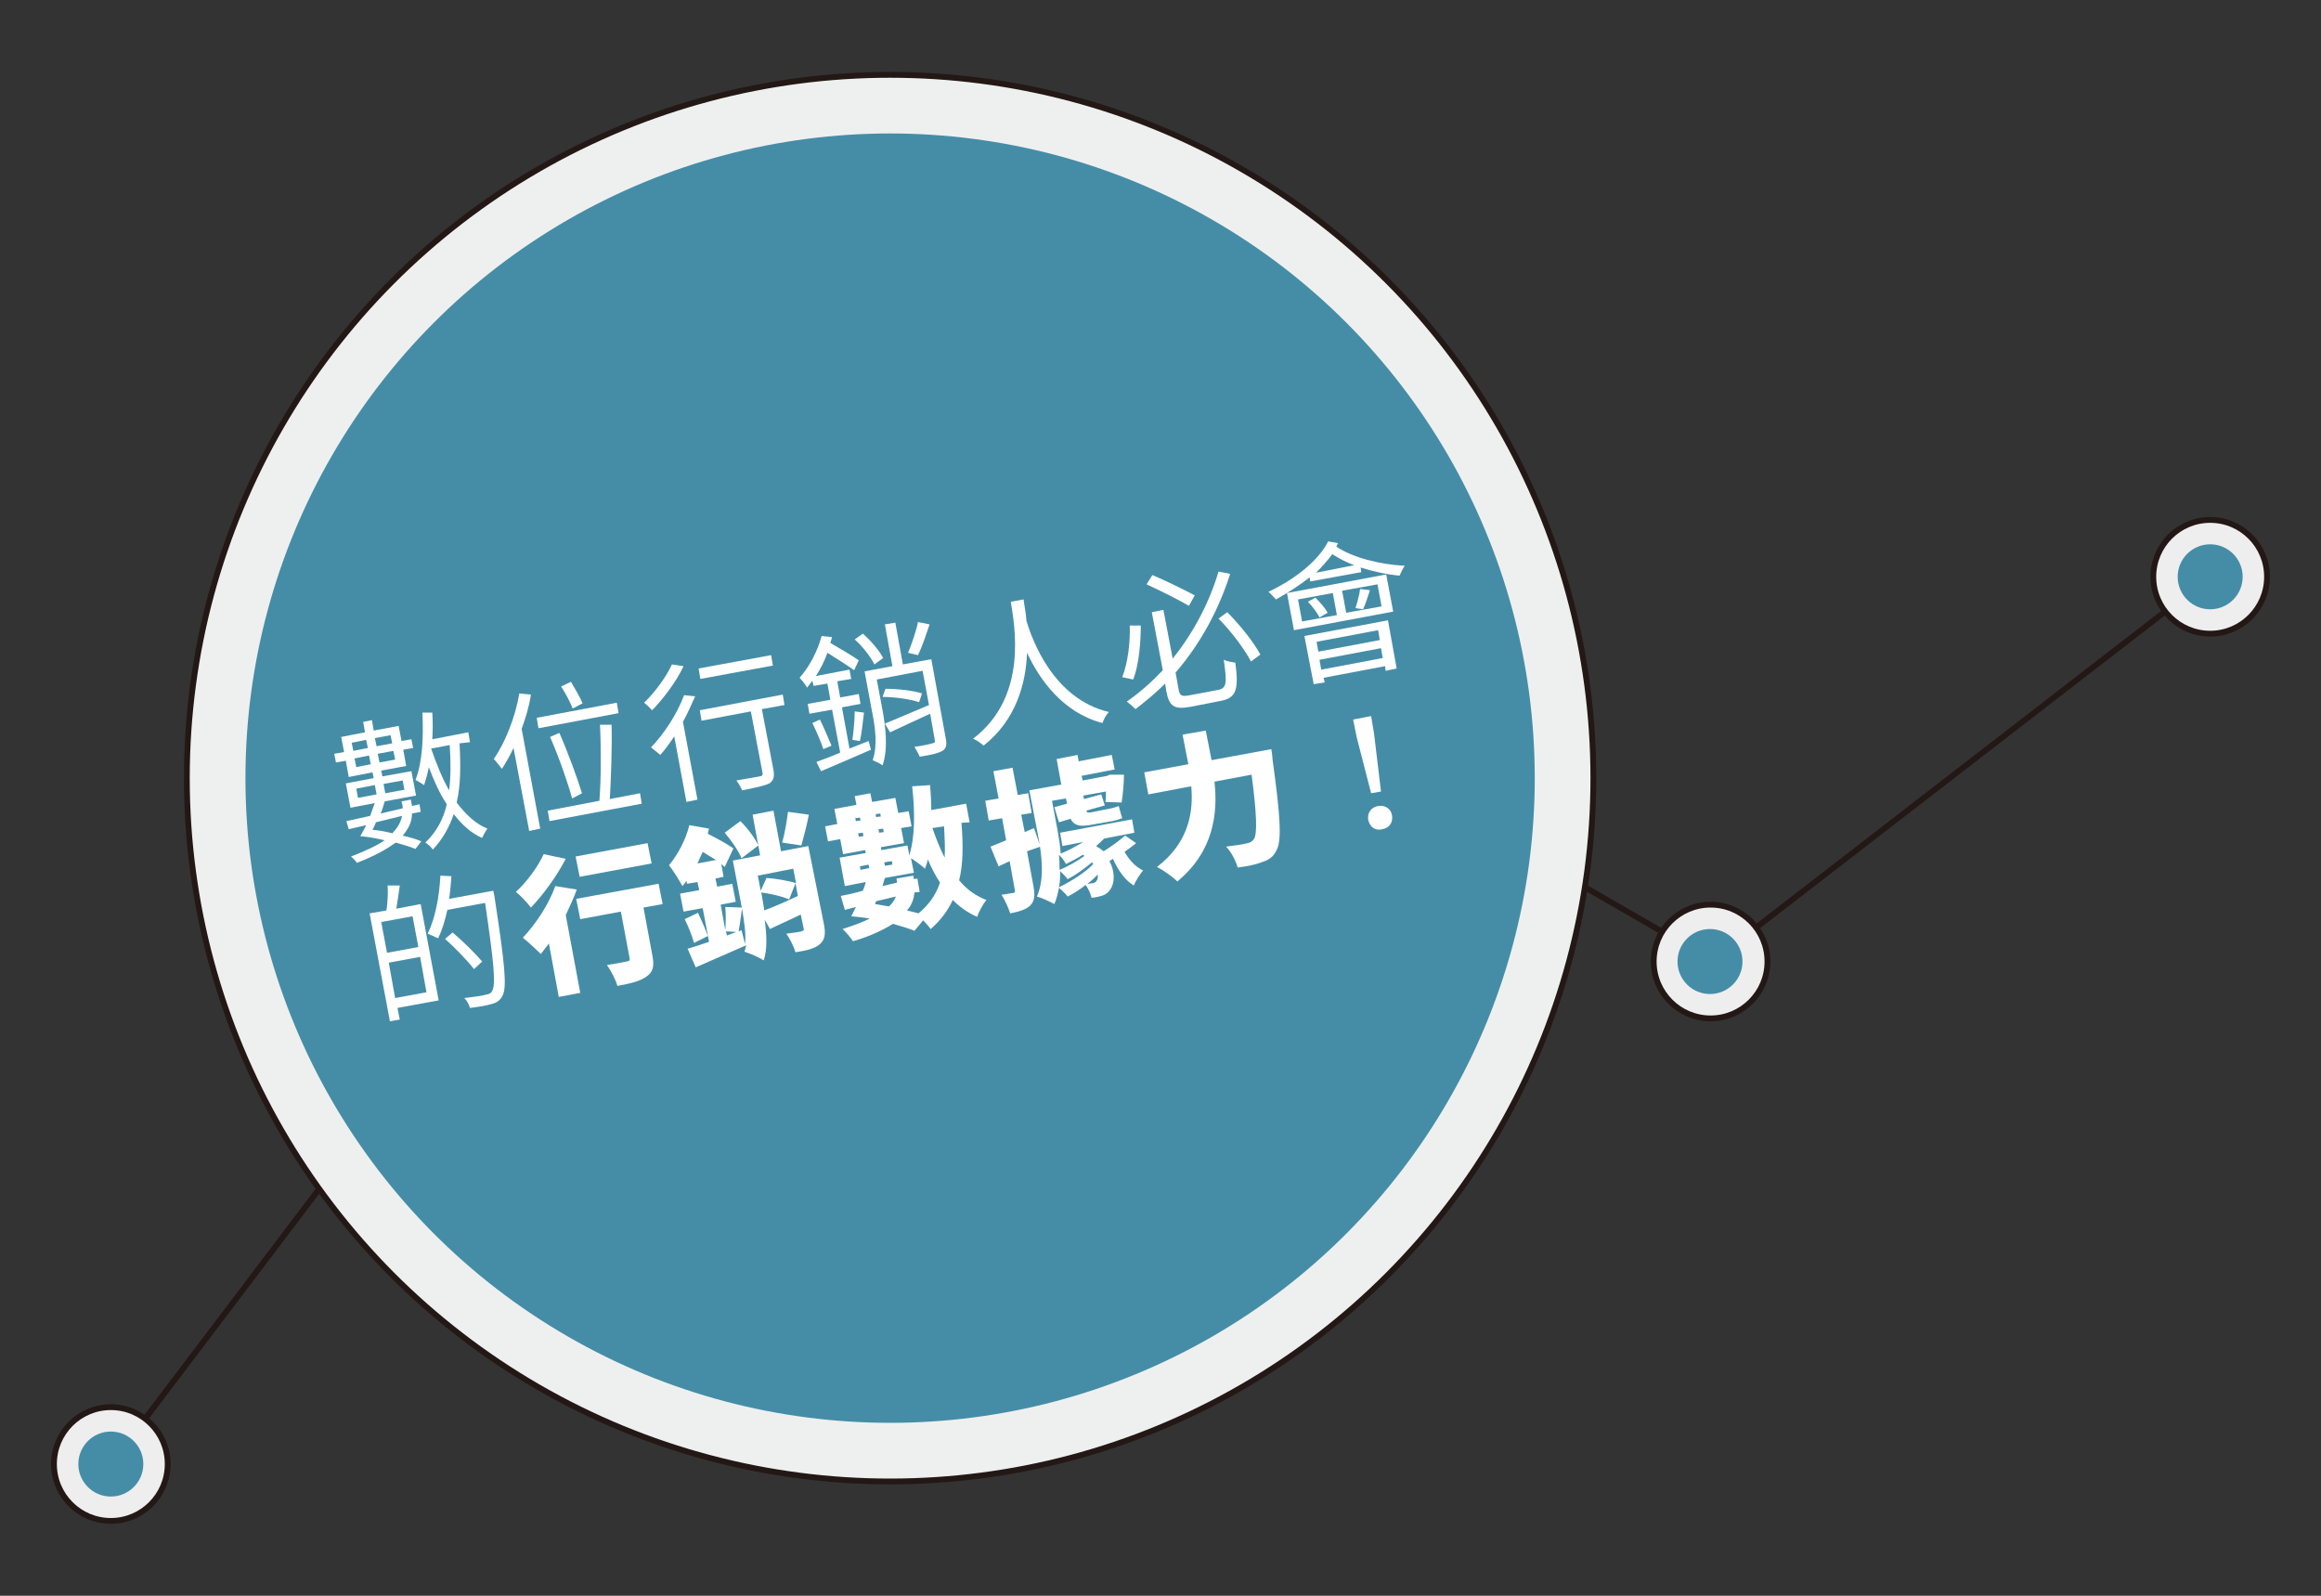 <?xml version="1.0" encoding="utf-8"?>
<!-- Generator: Adobe Illustrator 25.2.3, SVG Export Plug-In . SVG Version: 6.00 Build 0)  -->
<svg version="1.1" id="圖層_1" xmlns="http://www.w3.org/2000/svg" xmlns:xlink="http://www.w3.org/1999/xlink" x="0px" y="0px"
	 viewBox="0 0 400 275" style="enable-background:new 0 0 400 275;" xml:space="preserve">
<rect x="0" y="0" width="400" height="275" fill="#333333" stroke="none"/>
<style type="text/css">
	.st0{fill:#FFFFFF;}
	.st1{fill:none;stroke:#231815;stroke-miterlimit:10;}
	.st2{fill:#EEEEEF;stroke:#231815;stroke-width:1;stroke-miterlimit:10;}
	.st3{fill:#458DA7;}
	.st4{fill:#EEEEEF;stroke:#231815;stroke-miterlimit:10;}
	.st5{fill:#EEF0EF;stroke:#231815;stroke-miterlimit:10;}
</style>
<g>
	<path class="st0" d="M600.6-45h-6.1v3.9c0,0.9-0.2,1.4-1,1.6c-0.8,0.3-2,0.3-4.1,0.3c-0.1-0.4-0.3-1-0.5-1.5c1.6,0.1,3,0.1,3.4,0.1
		s0.5-0.1,0.5-0.4v-4h-15.2v-1.4h15.2v-1.7c-5.3,0.2-10.4,0.3-14.1,0.3l-0.1-1.4c2.6,0,5.9,0,9.6-0.1v-1.5h-7.9v-6.9h7.9v-1.5h-9.9
		v-1.4h9.9v-2h1.6v2h9.7v1.4h-9.7v1.5h8.1v6.9h-3.3c1.8,0.7,3.8,1.7,4.9,2.5l-1,1c-0.4-0.3-0.9-0.7-1.5-1l-4.2,0.1h1.5v1.7h6.1
		L600.6-45L600.6-45z M582.8-44.9c1.5,0.9,3.4,2.2,4.3,3.2l-1.2,1.1c-0.9-1-2.7-2.4-4.3-3.3L582.8-44.9z M581.9-54.8h6.3v-1.7h-6.3
		V-54.8z M588.2-52v-1.7h-6.3v1.7H588.2z M589.9-56.4v1.7h6.5v-1.7H589.9z M596.4-53.6h-6.5v1.7h6.5V-53.6z M589.9-49.3
		c1.7,0,3.4-0.1,5.1-0.1c-0.7-0.3-1.4-0.6-2.1-0.8l0.6-0.6h-3.6V-49.3z"/>
	<path class="st0" d="M625.5-48.9c0,0,0,0.5-0.1,0.7c-0.5,5.3-0.9,7.4-1.7,8.2c-0.4,0.5-0.9,0.6-1.6,0.6c-0.6,0.1-1.9,0.1-3.1-0.1
		c0-0.4-0.2-1.1-0.5-1.5c1.3,0.1,2.5,0.1,3,0.1c0.4,0,0.7,0,0.9-0.2c0.5-0.6,1-2.2,1.4-6.4h-15.4c-1.4,1.2-2.9,2.3-4.6,3.2
		c-0.2-0.4-0.6-1.1-0.9-1.4c4.8-2.5,8.4-6.5,10.9-10.9h-9.2v-1.5h5.2c-0.4-1-1.2-2.6-2.1-3.8l1.5-0.6c0.9,1.1,1.8,2.7,2.1,3.8
		l-1.4,0.6h4.6c0.7-1.5,1.3-3,1.8-4.5l1.6,0.5c-0.5,1.4-1,2.7-1.6,4h5.3c-0.2,1.5-0.5,3.3-0.8,4.6h2.9c-0.2,1.5-0.5,3.3-0.8,4.6
		C622.9-48.9,625.5-48.9,625.5-48.9z M604.2-40.5c1.6-1.2,2.5-3.3,3-5.3l1.5,0.5c-0.5,2.1-1.4,4.4-3.1,5.7L604.2-40.5z M621.5-48.9
		c0.2-0.9,0.4-2,0.5-3.1h-9.2c-0.8,1.1-1.7,2.1-2.7,3.1H621.5z M611.8-45.3c0.5,1.5,0.8,3.4,0.7,4.6l-1.5,0.2
		c0.1-1.2-0.2-3.2-0.6-4.7L611.8-45.3z M615.7-56.6c-0.6,1-1.2,2.1-1.8,3.1h5.5c0.2-0.9,0.4-2,0.6-3.1H615.7z M615.6-45.7
		c0.7,1.3,1.2,3,1.4,4.1l-1.4,0.4c-0.2-1.1-0.7-2.8-1.4-4.1L615.6-45.7z M620-42.4c-0.3-0.9-1.1-2.4-1.9-3.5l1.2-0.5
		c0.8,1,1.7,2.4,2,3.4L620-42.4z"/>
	<path class="st0" d="M529.5-24.7c-0.4,3.7-1.1,6.7-2.3,9.3c1.1,1.8,2.4,3.3,4.2,4.3c-0.7,0.6-1.8,1.9-2.3,2.9
		c-1.6-1-2.8-2.4-3.8-4.1c-1.4,1.7-3.1,3.1-5.3,4.2c-0.2-0.4-0.5-1-0.9-1.6L518.3-9c-0.8-0.5-1.8-0.9-3-1.4
		c-1.7,0.9-4.1,1.6-7.4,2.1c-0.2-0.7-0.9-1.8-1.4-2.3c2.2-0.3,3.9-0.7,5.2-1.1c-0.7-0.2-1.4-0.4-2.1-0.6l-1.3-0.3
		c0.4-0.5,0.9-1.1,1.4-1.8h-2.4v-2.4h4c0.2-0.3,0.3-0.6,0.5-0.8h-3.4v-4.8h4.4V-23h-4.1v-2.8h-1.8v-2.6h1.8V-31h4.1v-1.5h2.7v1.5
		h4.3v2.7h1.3v2.6h-1.3v2.8h-4.3v0.5h4.6v0.8c1.3-2.9,2.2-6.9,2.8-10.8l3,0.6c-0.2,1.3-0.5,2.7-0.8,4h6v3.2L529.5-24.7L529.5-24.7z
		 M511.3-19.7h1.4v-0.8h-1.4L511.3-19.7L511.3-19.7z M511.4-28.7v0.6h1.4v-0.6H511.4z M512.7-25.3V-26h-1.4v0.7H512.7z M512.7-14
		c0.7,0.2,1.5,0.4,2.2,0.7c0.4-0.4,0.7-0.8,0.9-1.1H513L512.7-14z M518.9-14.4c-0.2,0.7-0.5,1.5-1.1,2.2c0.7,0.3,1.3,0.5,1.9,0.8
		c1.8-1,3.2-2.4,4.2-4c-0.5-1.4-0.9-2.8-1.3-4.4c-0.3,0.6-0.5,1.2-0.8,1.8c-0.4-0.5-1.1-1.2-1.7-1.8v2.2H515
		c-0.1,0.3-0.3,0.6-0.4,0.8h1.8v-0.6h2.9v0.6h1.9v2.4H518.9L518.9-14.4z M515.4-28.7v0.6h1.5v-0.6H515.4z M516.9-25.3V-26h-1.5v0.7
		H516.9z M515.4-20.5v0.8h1.4v-0.8H515.4z M524.4-24.7c0.3,1.8,0.6,3.6,1.1,5.2c0.4-1.6,0.7-3.3,0.9-5.2H524.4z"/>
	<path class="st0" d="M541.4-31.2c-0.6,1.7-1.4,3.3-2.2,5v18h-3.8v-12.2c-0.4,0.5-0.7,0.9-1.1,1.3c-0.3-0.9-1.3-3-1.9-3.9
		c2.2-2.2,4.3-5.7,5.5-9.3L541.4-31.2z M556.1-12.8v3.6H540v-3.6h8.9c0.8-3.3,1.6-8,1.9-11.6l3.9,0.6c-0.6,3.8-1.5,8-2.4,11
		C552.3-12.8,556.1-12.8,556.1-12.8z M546.7-28.3c-0.2-1.1-0.7-2.6-1.1-3.7l3.5-0.9c0.5,1.2,1,2.8,1.3,3.9l-2.6,0.7h7.5v3.6h-14.5
		v-3.6C540.8-28.3,546.7-28.3,546.7-28.3z M543.7-13.2c-0.2-2.7-0.8-7-1.4-10.4l3.3-0.8c0.7,3.3,1.4,7.5,1.7,10.1L543.7-13.2z"/>
	<path class="st0" d="M568-25.5c-0.7,1.3-1.7,2.6-2.7,3.9v13.4h-3.7v-9.2c-0.6,0.5-1.1,1-1.6,1.5c-0.5-0.8-1.8-2.5-2.5-3.2
		c2.6-1.8,5.4-4.7,7-7.6L568-25.5z M567.1-31c-1.9,2.5-4.8,5.3-7.3,7c-0.5-0.8-1.4-2.3-2-3.1c2.1-1.3,4.6-3.6,5.8-5.4L567.1-31z
		 M581.8-20.4h-3.3v8.1c0,1.9-0.3,2.9-1.6,3.5c-1.2,0.6-2.9,0.6-5.1,0.6c-0.1-1.1-0.6-2.7-1.1-3.8c1.2,0.1,2.9,0.1,3.4,0.1
		s0.6-0.1,0.6-0.5v-8h-7v-3.5h14.1L581.8-20.4L581.8-20.4z M581.2-27.5h-12.4V-31h12.4V-27.5z"/>
	<path class="st0" d="M606.8-12c0,1.6-0.3,2.6-1.3,3.1c-1,0.6-2.4,0.6-4.3,0.6c-0.1-1-0.6-2.5-1-3.4c1,0.1,2.2,0.1,2.6,0.1
		c0.4,0,0.5-0.1,0.5-0.4v-2.4c-1.9,0.5-3.9,1-5.5,1.4l-0.6-1.7c-0.1,2.4-0.5,5.1-1.5,6.8c-0.6-0.6-2.1-1.6-2.9-2
		c0.2-0.3,0.3-0.6,0.4-1c-3.2,0.7-6.5,1.5-9.1,2.1l-0.7-3.3c1-0.1,2.3-0.3,3.8-0.5v-5.8h-3.3v-3.1h3.3V-23h-1.8v-0.5
		c-0.3,0.3-0.5,0.5-0.8,0.7c-0.2-0.8-1-2.9-1.5-3.9c1.8-1.5,3.6-3.7,4.6-6.1l3.2,1.1c-0.1,0.3-0.3,0.5-0.4,0.8
		c1.4,1.1,3,2.4,3.8,3.2l-2.1,2.9c-0.2-0.2-0.3-0.4-0.5-0.6v2.2h-1.4v1.4h2.6v3.1h-2.6v4.4c0.3-1.1,0.6-2.8,0.7-3.9l2.7,0.6
		c-0.5,1.4-0.9,2.9-1.3,3.9l0.5-0.1l0.2,2.5c0.6-1.8,0.6-4,0.6-5.9v-8.4h4.7v-7h3.5v7h4.7L606.8-12L606.8-12z M586.2-17.9
		c0.4,1.3,0.8,3.1,0.9,4.2l-2.5,0.7c-0.1-1.2-0.5-2.9-0.8-4.3L586.2-17.9z M590.8-26.1c-0.6-0.6-1.3-1.2-1.9-1.8
		c-0.4,0.6-0.8,1.2-1.2,1.8H590.8z M590.3-13.2l1.7-0.3l-1.7-0.5V-13.2z M595.1-25.6c-0.3-1.3-1.1-3.2-2-4.7l3-1.4
		c0.9,1.4,1.9,3.3,2.2,4.6L595.1-25.6z M597.2-22.2v2.6l1.3-1.9c1.6,0.4,3.6,1.1,4.7,1.8v-2.4h-6V-22.2z M597.2-16.2
		c1.7-0.3,3.9-0.8,6.1-1.3v-2.2l-1.6,2.4c-0.9-0.7-2.9-1.5-4.5-2v2.3V-16.2z M607.7-30.8c-0.7,1.8-1.6,3.6-2.2,4.8l-3.1-1.1
		c0.6-1.3,1.5-3.3,1.9-4.9L607.7-30.8z"/>
	<path class="st0" d="M622.8-32.4c0,1.2-0.1,2.6-0.2,4.3c0.4,3.6,2,12.6,10.8,16.6c-1.1,0.9-2.2,2.2-2.7,3.2
		c-5.4-2.6-8.2-7.1-9.8-11.2c-1.5,4.2-4.1,8.4-9,11.4c-0.7-1-1.9-2.2-3.1-3c10.3-5.7,9.6-16.6,9.7-21.2L622.8-32.4L622.8-32.4z"/>
	<path class="st0" d="M644.6-26.2H635v-1.4h9.6V-26.2z M637.6-10.3V-9h-1.5v-8.5h7.5v7.3L637.6-10.3L637.6-10.3z M643.6-24.3v1.4
		h-7.4v-1.4H643.6z M636.1-21h7.5v1.4h-7.5V-21z M637.6-16.2v4.5h4.5v-4.5H637.6z M639.8-28c-0.4-0.9-1.2-2.3-1.9-3.4l1.3-0.7
		c0.8,1,1.6,2.3,2,3.3L639.8-28z M656.7-20.3c-1,3.1-2.6,5.5-4.6,7.3c1.8,1.2,3.9,2.2,6.2,2.7c-0.4,0.4-0.8,1-1.1,1.5
		c-2.4-0.7-4.6-1.7-6.4-3.1c-1.9,1.5-4.1,2.5-6.4,3.2c-0.2-0.5-0.6-1.1-0.9-1.5c2.1-0.6,4.2-1.5,6-2.8c-1.7-1.6-3-3.5-3.9-5.8
		l0.9-0.3h-2.1v-1.6h10.9l0.3-0.1L656.7-20.3z M648.5-28.2c0,2.2-0.7,5-3.7,6.8c-0.2-0.4-0.8-1-1.1-1.2c2.7-1.6,3.2-3.8,3.2-5.6V-31
		h7.6v6c0,0.7,0.1,0.9,0.4,0.9h1.6c0.3,0,0.8-0.1,1.1-0.1c0,0.4,0.1,1.1,0.1,1.5c-0.3,0.1-0.8,0.1-1.2,0.1h-1.7
		c-1.6,0-1.9-0.7-1.9-2.4v-4.3h-4.5L648.5-28.2L648.5-28.2z M647.1-19.1c0.9,2,2.1,3.7,3.7,5.1c1.6-1.4,2.9-3.1,3.8-5.1H647.1z"/>
	<path class="st0" d="M671.4-26.2H661v-1.4h10.5L671.4-26.2L671.4-26.2z M662.1-24.3h8.2v1.4h-8.2V-24.3z M670.3-19.6h-8.2V-21h8.2
		V-19.6z M670.3-10.3h-6.5V-9h-1.5v-8.5h8V-10.3z M663.8-16.2v4.5h5v-4.5H663.8z M665.9-28c-0.4-0.9-1.2-2.3-1.9-3.4l1.3-0.7
		c0.7,1,1.6,2.3,2,3.2L665.9-28z M683.5-21.4h-5.3v12.7h-1.7v-12.7h-5.1v-1.7h5.1v-8.4h1.7v8.4h5.3V-21.4z"/>
	<path class="st0" d="M688.5-16.8c2-0.8,3.1-2.1,3.2-3.9c-0.2,0.1-0.3,0.1-0.5,0.1c-1,0-1.8-0.6-1.8-1.7s0.9-1.7,1.8-1.7
		c1.4,0,2.1,1.1,2.1,2.8c0,2.7-1.7,4.8-4.3,5.7L688.5-16.8z"/>
	<path class="st0" d="M512.1,15c1-0.4,2-0.8,3.1-1.2l0.3,1.6c-2.7,1.1-5.5,2.2-7.7,3.1l-0.5-1.7c0.9-0.3,2-0.7,3.3-1.2V6.5h-3.1V4.9
		h3.1V-1h1.5v5.9h3v1.6h-3L512.1,15L512.1,15z M530.6,8.7v1.5h-15.7V8.7h9.5c0.7-1.5,1.5-3.8,1.9-5.4l1.6,0.4
		c-0.6,1.6-1.3,3.5-1.9,4.9L530.6,8.7L530.6,8.7z M529.8,3.1h-13.9V1.6h6.3c-0.2-0.8-0.4-1.9-0.7-2.8l1.5-0.2c0.4,1,0.7,2.2,0.9,3h6
		L529.8,3.1L529.8,3.1z M517.2,12.6h11.4v9.2H527v-1.1h-8.1v1.1h-1.6L517.2,12.6L517.2,12.6z M519.1,8.3c-0.2-1.2-0.8-3.1-1.4-4.5
		l1.4-0.4c0.7,1.4,1.3,3.2,1.5,4.4L519.1,8.3z M518.7,14.1v5.1h8.1v-5.1C526.9,14.1,518.7,14.1,518.7,14.1z"/>
	<path class="st0" d="M549.5,7.8c1.7,1.9,4.2,3.5,6.8,4.3c-0.4,0.3-0.9,0.9-1.1,1.3c-2.9-1-5.8-3.1-7.5-5.6h-6.3
		c-0.9,1.3-2.1,2.4-3.4,3.4h13V17h-11.5v2.6l4.4-1c0,0.4,0.1,1,0.1,1.3c-5.3,1.4-6,1.6-6.5,2c-0.1-0.4-0.4-1.1-0.7-1.5
		c0.4-0.2,0.9-0.6,0.9-1.6v-7.4c-1.2,0.9-2.6,1.7-3.9,2.3c-0.3-0.3-0.8-0.9-1.2-1.2c2.6-1.1,5.1-2.7,6.8-4.7h-6.1V6.6h10.3V5.1h-7.4
		V4h7.4V2.6h-8.8V1.4h4.9c-0.4-0.7-1-1.5-1.4-2.1l1.5-0.5c0.7,0.8,1.5,2,1.9,2.7h6c0.5-0.8,1.2-1.9,1.6-2.7l1.8,0.5
		c-0.5,0.8-1,1.6-1.6,2.2h4.9v1.2h-8.9V4h7.5v1.2h-7.5v1.4h10.4v1.3C555.7,7.8,549.5,7.8,549.5,7.8z M539.5,12.4v1.3h9.8v-1.3H539.5
		z M549.2,16v-1.4h-9.8V16H549.2z M540.8,10.1V9h7.3v1h-7.3V10.1z M554.5,17.1c-1.2,0.7-2.8,1.5-4.3,2c1.6,0.6,3.1,1.1,4.2,1.6
		l-0.7,1.2c-2.3-1-6.7-2.6-10-3.7l0.7-1.1c1.3,0.4,2.8,0.9,4.3,1.4c1.6-0.7,3.5-1.7,4.7-2.4L554.5,17.1z"/>
	<path class="st0" d="M566.8,4.7C566,6,565,7.3,563.9,8.5V22h-1.7V10.4c-1,1-2,2-3,2.8c-0.3-0.3-0.9-1.1-1.2-1.4
		c2.6-1.9,5.4-4.8,7.2-7.7L566.8,4.7z M565.7-0.7c-1.7,2.2-4.2,4.6-6.5,6.3c-0.2-0.4-0.7-1-1-1.4c2.1-1.4,4.6-3.7,5.9-5.5L565.7-0.7
		z M581.5,8.8h-3.9v10.8c0,1.1-0.3,1.6-1.1,1.9s-2.2,0.3-4.8,0.3c-0.1-0.5-0.3-1.1-0.6-1.6c1.9,0.1,3.6,0.1,4.1,0
		c0.5,0,0.6-0.1,0.6-0.6V8.8h-8.7V7.2h14.3L581.5,8.8L581.5,8.8z M580.7,1.8h-12.5V0.2h12.5V1.8z"/>
	<path class="st0" d="M593.2,19c-3.2,0.7-6.5,1.5-8.9,2l-0.4-1.5c1.1-0.2,2.6-0.5,4.3-0.8V11h-4V9.5h4V6.6h-2.4v-1
		c-0.4,0.4-0.7,0.7-1.1,1c-0.1-0.4-0.6-1.2-0.9-1.6c1.9-1.5,3.8-3.9,4.9-6.3l1.5,0.5c-0.2,0.3-0.3,0.6-0.5,0.9
		c1.5,1.2,3.3,2.8,4.2,3.8l-1,1.3c-0.9-1-2.5-2.5-4-3.8C588,2.8,587.1,4,586,5.1h6v1.5h-2.5v2.9h3.3V11h-3.3v7.3l3.5-0.7L593.2,19z
		 M585.6,12.4c0.4,1.5,0.9,3.5,1.1,4.7l-1.3,0.3c-0.2-1.3-0.6-3.3-1-4.8L585.6,12.4z M590.4,16.9c0.5-1.3,1-3.4,1.3-4.7l1.4,0.4
		c-0.5,1.6-1.1,3.5-1.6,4.7L590.4,16.9z M605.9,19.7c0,1-0.2,1.5-0.9,1.8s-2,0.3-3.9,0.3c-0.1-0.5-0.3-1.1-0.5-1.6
		c1.5,0.1,2.8,0.1,3.2,0c0.4,0,0.5-0.1,0.5-0.5V15c-2.7,0.7-5.4,1.4-7.5,1.9l-0.6-1.5c2.1-0.4,5.1-1.1,8.1-1.8V7.4h-8.2v5.4
		c0,2.8-0.2,6.6-1.8,9.2c-0.3-0.3-0.9-0.8-1.3-1c1.4-2.4,1.5-5.6,1.5-8.2V5.9h4.8v-7.2h1.6v7.2h4.9L605.9,19.7L605.9,19.7z
		 M596.5,4.9c-0.4-1.3-1.5-3.3-2.6-4.8l1.4-0.6c1.1,1.4,2.2,3.4,2.6,4.7L596.5,4.9z M597.4,9.3c2.1,0.4,4.7,1.2,6.1,1.9l-0.7,1.3
		c-1.4-0.7-4-1.6-6.1-2.1L597.4,9.3z M606.7,0c-0.9,1.7-2,3.5-2.9,4.8l-1.4-0.6c0.9-1.3,2.1-3.3,2.7-4.8L606.7,0z"/>
	<path class="st0" d="M620.6,15.3c-0.2,1.1-0.8,2.3-2.2,3.4c1.1,0.5,2.2,1,3,1.5l-1.2,1c-0.8-0.5-1.9-1.1-3.1-1.7
		c-1.6,0.9-3.9,1.7-7.1,2.3c-0.2-0.4-0.5-0.8-0.7-1.1c2.8-0.5,4.8-1.1,6.3-1.8c-1.4-0.6-2.8-1.1-4.1-1.5c0.4-0.5,0.9-1.1,1.3-1.7
		l-3.1,0.2l-0.2-1.3c1.2-0.1,2.6-0.1,4.2-0.2c0.4-0.7,0.8-1.4,1.2-2.1h-4.2v-4h4.8V7.2h-4.1V4.4h-1.7V3.1h1.7V0.5h4.1v-1.8h1.4v1.8
		h4.4v2.6h1.7v1.3h-1.7v2.8h-4.4v1.1h5v4.1h-5.4c-0.3,0.7-0.7,1.3-1.1,2l4-0.2c0-0.1,0-0.3,0-0.4v-0.9h1.4v0.9v0.3l1.4-0.1v1.2
		L620.6,15.3z M612,11.2h3.4V9.5H612V11.2z M612.8,1.7v1.5h2.7V1.7H612.8z M615.4,6V4.3h-2.7V6H615.4z M614.4,15.7
		c-0.3,0.4-0.6,0.8-0.9,1.2c1.1,0.4,2.2,0.8,3.3,1.2c1.3-0.9,1.9-1.8,2.2-2.7L614.4,15.7z M616.8,1.7v1.5h2.9V1.7H616.8z M619.7,6
		V4.3h-2.9V6H619.7z M616.8,9.5v1.7h3.5V9.5H616.8z M630.7,5.1c-0.5,3.8-1.1,7.1-2.3,9.8c1.1,2.4,2.5,4.3,4.3,5.5
		c-0.4,0.3-0.8,0.8-1,1.2c-1.7-1.2-3-2.9-4.1-5c-1.1,2.2-2.6,4-4.6,5.4c-0.1-0.3-0.6-1-0.9-1.3c2.2-1.5,3.7-3.5,4.8-5.9
		c-0.8-2.1-1.5-4.5-1.9-7.1c-0.4,1.1-0.9,2.2-1.4,3.1c-0.3-0.3-0.8-0.8-1.2-1C624,7.1,625,3,625.6-1.1l1.5,0.2
		c-0.2,1.5-0.5,3-0.9,4.5h6.3v1.5H630.7L630.7,5.1z M625.8,5.1c0.4,2.8,1,5.5,1.8,7.8c0.8-2.3,1.2-4.9,1.6-7.8
		C629.2,5.1,625.8,5.1,625.8,5.1z"/>
	<path class="st0" d="M639.7,12v7.9c0,1-0.2,1.4-0.8,1.7c-0.6,0.3-1.5,0.3-3.1,0.3c-0.1-0.4-0.3-1.1-0.5-1.6c1.1,0,2.1,0,2.4,0
		c0.3,0,0.5-0.1,0.5-0.5v-7.4l-3.1,1l-0.4-1.7c1-0.3,2.2-0.7,3.5-1.1V5.4H635V3.9h3.2v-5.2h1.6v5.2h2.4v1.6h-2.4v4.8
		c0.8-0.3,1.7-0.5,2.6-0.8l0.2,1.6L639.7,12z M644.6,10.2c0,3.5-0.4,8.4-2.8,11.7c-0.3-0.3-0.9-0.7-1.2-0.9
		c2.3-3.1,2.6-7.5,2.6-10.8V3.1h5.8v-4.4h1.6v1.6h6v1.3h-6v1.5h6.1L657,3l1,0.3c-0.4,1.2-0.8,2.6-1.2,3.4l-1.3-0.3
		c0.2-0.5,0.5-1.3,0.7-2h-5.9v1.5l4.3-0.4l0.1,1.1L650.1,7v0.4c0,0.6,0.1,0.8,0.7,0.8h3.6c0.5,0,1.4,0,1.7-0.1
		c0,0.4,0.1,0.8,0.1,1.1c-0.4,0.1-1.1,0.1-1.8,0.1h-4c-1.6,0-1.9-0.6-1.9-2l0,0l-3.3,0.3L645,6.3l3.4-0.3V4.4h-4.1v5.8H644.6z
		 M657.7,13.3c-0.9,0.5-1.9,1.1-3,1.6c0.6,2.2,1.9,4.3,3.7,5.2c-0.3,0.3-0.8,0.8-1,1.1c-1.8-1.1-3.1-3.4-3.8-5.9
		c-0.4,0.2-0.8,0.4-1.2,0.5c0.8,2.2,0.5,4.6-0.4,5.4c-0.5,0.5-1,0.6-1.8,0.7c-0.4,0-0.8,0-1.4-0.1c0-0.4-0.1-0.9-0.4-1.3
		c0.6,0.1,1.1,0.1,1.5,0.1s0.7,0,1-0.4c0.4-0.4,0.7-1.6,0.4-3c-1.7,1.5-4.2,3-6.3,3.9c-0.2-0.3-0.5-0.8-0.8-1c2.3-0.7,5.3-2.4,6.8-4
		c-0.1-0.3-0.3-0.7-0.4-1c-1.4,1-3.6,2.2-5.4,2.8c-0.1-0.3-0.4-0.7-0.7-1c1.9-0.5,4.2-1.6,5.5-2.6c-0.2-0.3-0.5-0.6-0.7-0.8
		c-1.2,0.6-2.6,1.2-3.8,1.5c-0.2-0.2-0.4-0.7-0.6-0.9c1.9-0.5,4.1-1.5,5.5-2.5h-5.3v-1.2h12.5v1.2H652c-0.5,0.5-1.1,0.9-1.8,1.3
		c0.6,0.6,1.1,1.2,1.5,1.9c1.6-0.7,3.5-1.7,4.7-2.4L657.7,13.3z"/>
	<path class="st0" d="M682.3,4.3c0,0,0,0.7-0.1,0.9c-0.6,10.6-1.1,14.3-2.3,15.6c-0.6,0.7-1.1,0.9-2.1,1c-0.8,0.1-2.4,0-4-0.1
		c-0.1-0.5-0.3-1.2-0.6-1.7c1.8,0.2,3.4,0.2,4,0.2c0.5,0,0.9-0.1,1.2-0.4c0.9-0.9,1.5-4.5,2-13.8h-8.9c-0.4,5.3-2.1,11.5-9.5,16
		c-0.3-0.4-0.9-1.1-1.3-1.3c7-4.2,8.7-9.9,9-14.7h-8.3V4.3h8.4c0-0.5,0-0.9,0-1.3v-4.3h1.8V3c0,0.4,0,0.8,0,1.3H682.3z"/>
	<path class="st0" d="M689.2,18.2c0-1.1,0.9-1.9,1.9-1.9s1.9,0.7,1.9,1.9c0,1.2-0.9,1.9-1.9,1.9C690.1,20.1,689.2,19.4,689.2,18.2z
		 M689.8,3.8l-0.1-2.9h2.8l-0.1,2.9l-0.6,10.1h-1.5L689.8,3.8z"/>
</g>
<g>
	<polyline class="st1" points="19.1,252.3 148.7,81.2 295.2,165.6 380.9,99.4 	"/>
	<ellipse class="st2" cx="19.1" cy="252.3" rx="9.8" ry="9.8"/>
	<circle class="st3" cx="19.1" cy="252.3" r="5.6"/>
	<g>
		<circle class="st4" cx="294.8" cy="165.7" r="9.8"/>
		<circle class="st3" cx="294.7" cy="165.7" r="5.6"/>
	</g>
	<circle class="st4" cx="380.9" cy="99.4" r="9.8"/>
	<circle class="st3" cx="380.9" cy="99.4" r="5.6"/>
	<circle class="st5" cx="153.4" cy="134.1" r="121.2"/>
	<circle class="st3" cx="153.4" cy="134.1" r="111.1"/>
	<g>
		<path class="st0" d="M71,140.2c0,1.2-0.4,2.4-1.6,3.8c1.2,0.3,2.4,0.6,3.2,1l-1,1.3c-0.9-0.4-2.1-0.7-3.4-1.1
			c-1.5,1.1-3.6,2.3-6.7,3.5c-0.2-0.4-0.7-0.8-1-1.1c2.6-1,4.5-1.9,5.8-2.8c-1.4-0.3-2.8-0.6-4.2-0.7c0.3-0.6,0.7-1.2,1-1.9l-3,0.7
			l-0.4-1.4c1.1-0.2,2.6-0.6,4.1-0.9c0.3-0.8,0.5-1.5,0.8-2.2l-4.2,0.8l-0.8-4.2l4.8-0.9l-0.2-1l-4.1,0.8l-0.5-2.8l-1.7,0.3
			l-0.3-1.5l1.7-0.3l-0.5-2.6l4.1-0.8l-0.3-1.8l1.5-0.3l0.3,1.8l4.3-0.8l0.5,2.6l1.7-0.3l0.3,1.5l-1.7,0.3L70,132l-4.3,0.8l0.2,1
			l5-0.9l0.8,4.2l-5.4,1c-0.2,0.7-0.4,1.4-0.7,2.1c1.2-0.3,2.5-0.6,3.8-0.9V139l-0.2-0.9l1.6-0.3l0.2,1v0.1l1.3-0.3l0.2,1.3
			L71,140.2z M61.7,137.5l3.2-0.6l-0.3-1.6l-3.2,0.6L61.7,137.5z M60.6,128l0.3,1.4l2.5-0.5l-0.3-1.4L60.6,128z M63.9,131.7
			l-0.3-1.5l-2.5,0.5l0.3,1.5L63.9,131.7z M64.8,141.7c-0.2,0.5-0.4,0.9-0.6,1.3c1.1,0.1,2.3,0.3,3.4,0.6c1.1-1.1,1.5-2.1,1.7-3
			L64.8,141.7z M64.6,127.2l0.3,1.4l2.7-0.5l-0.3-1.4L64.6,127.2z M68.1,130.9l-0.3-1.5l-2.7,0.5l0.3,1.5L68.1,130.9z M66.1,135.1
			l0.3,1.6l3.3-0.6l-0.3-1.6L66.1,135.1z M79.2,128.1c0.2,3.9,0.2,7.3-0.5,10.2c1.6,2.1,3.3,3.7,5.3,4.5c-0.3,0.4-0.7,1.1-0.9,1.6
			c-1.9-0.8-3.5-2.3-4.9-4.1c-0.8,2.3-1.9,4.3-3.6,6.1c-0.2-0.3-0.9-1-1.3-1.2c1.9-1.8,3.1-4,3.7-6.6c-1.2-1.8-2.2-4-3.1-6.4
			c-0.2,1.1-0.5,2.1-0.8,3.1c-0.3-0.2-1.1-0.7-1.5-0.9c1.2-3,1.4-7.3,1.2-11.6h1.7c0.1,1.5,0.1,3.1,0,4.6l6.2-1.2l0.3,1.7
			L79.2,128.1z M74.3,129c0.9,2.6,1.9,5.1,3.1,7.2c0.3-2.3,0.3-4.9,0.1-7.8L74.3,129z"/>
		<path class="st0" d="M91.5,119.7c-0.3,2-0.9,4-1.6,5.9l3.2,17.2l-1.9,0.4l-2.7-14.3c-0.6,1.3-1.3,2.5-2,3.6
			c-0.3-0.4-1-1.3-1.4-1.7c2-2.9,3.7-7.2,4.4-11.3L91.5,119.7z M110.3,136.7l0.3,1.8l-15.9,3l-0.3-1.8l8.9-1.7
			c0.3-3.6,0.3-9.2,0.1-13.1h2c0.1,4-0.1,9.2-0.3,12.8L110.3,136.7z M106.6,122.9l-13.8,2.6l-0.3-1.8l13.8-2.6L106.6,122.9z
			 M98.6,137.6c-0.7-2.6-2.3-7.2-3.8-10.6l1.6-0.7c1.5,3.4,3.1,7.8,3.9,10.4L98.6,137.6z M98.7,122.1c-0.4-1-1.2-2.6-2-3.8l1.7-0.8
			c0.7,1.2,1.6,2.7,2,3.7L98.7,122.1z"/>
		<path class="st0" d="M119.8,120c-0.6,1.4-1.3,2.9-2.1,4.4l2.5,13.4l-1.9,0.4l-2.1-11.3c-0.8,1.2-1.6,2.3-2.4,3.2
			c-0.4-0.3-1.2-1-1.6-1.3c2.3-2.4,4.5-5.8,5.7-9L119.8,120z M117.8,114.8c-1.2,2.6-3.4,5.5-5.4,7.6c-0.4-0.4-1-1-1.4-1.3
			c1.9-1.8,3.9-4.6,4.8-6.6L117.8,114.8z M135.2,121.5l-3.9,0.7l2,10.5c0.2,1.2,0,1.8-0.7,2.3c-0.8,0.4-2.2,0.7-4.7,1.2
			c-0.2-0.5-0.6-1.2-1-1.7c1.8-0.3,3.5-0.6,4-0.7c0.5-0.1,0.6-0.2,0.5-0.7l-2-10.5l-8.5,1.6l-0.3-1.8l14.3-2.7L135.2,121.5z
			 M133.2,114.7l-12.5,2.3l-0.3-1.8l12.5-2.3L133.2,114.7z"/>
		<path class="st0" d="M150.1,129.2c-3,1.3-6.2,2.7-8.6,3.7l-0.8-1.6c1.1-0.4,2.5-0.9,4.1-1.6l-1.4-7.4l-3.9,0.7l-0.3-1.7l3.9-0.7
			l-0.5-2.8l-2.4,0.4l-0.2-0.9c-0.3,0.4-0.6,0.8-0.9,1.2c-0.2-0.4-0.9-1.3-1.3-1.7c1.7-1.9,3.1-4.6,3.8-7.2l1.8,0.2
			c-0.1,0.3-0.2,0.7-0.3,1c1.7,1,3.8,2.2,4.9,3l-0.8,1.7c-1.1-0.8-3-2-4.6-3c-0.5,1.4-1.2,2.8-2,4l5.8-1.1l0.3,1.6l-2.4,0.4l0.5,2.8
			l3.2-0.6l0.3,1.7l-3.2,0.6l1.3,7.1l3.3-1.3L150.1,129.2z M141.3,124c0.7,1.4,1.5,3.3,2,4.5l-1.4,0.6c-0.4-1.2-1.2-3.1-1.9-4.5
			L141.3,124z M146.9,127.5c0.2-1.3,0.4-3.5,0.4-4.9l1.6,0.2c-0.2,1.6-0.4,3.6-0.7,4.9L146.9,127.5z M163,127.3
			c0.2,1,0.1,1.7-0.6,2.1c-0.7,0.4-1.9,0.7-3.9,1c-0.2-0.5-0.6-1.2-0.9-1.7c1.5-0.2,2.8-0.5,3.1-0.6c0.4-0.1,0.5-0.2,0.4-0.6
			l-0.8-4.5c-2.4,1.1-5,2.3-6.9,3.2l-0.9-1.5c1.9-0.8,4.8-2,7.6-3.2l-1.1-5.9l-7.9,1.5l1,5.3c0.5,2.8,1,6.6,0,9.5
			c-0.4-0.3-1.2-0.7-1.7-0.9c0.9-2.6,0.4-5.8-0.1-8.3l-1.3-7l4.8-0.9l-1.3-7.2l1.8-0.3l1.3,7.2l4.9-0.9L163,127.3z M150.7,114.5
			c-0.6-1.2-2-3.1-3.4-4.3l1.4-1c1.4,1.2,2.9,3,3.5,4.2L150.7,114.5z M152.6,118.7c2.1,0,4.8,0.3,6.3,0.8l-0.5,1.5
			c-1.5-0.5-4.2-0.9-6.3-0.9L152.6,118.7z M160.2,107.6c-0.6,1.8-1.3,3.9-2,5.3l-1.7-0.4c0.6-1.5,1.4-3.7,1.7-5.3L160.2,107.6z"/>
		<path class="st0" d="M176.4,103.3c0.1,0.9,0.4,2.2,0.5,3.7c0.9,3,4.5,13.4,14.2,15.7c-0.5,0.5-0.9,1.3-1.1,1.9
			c-6.9-1.8-10.9-7.6-13-12.1c-0.2,5.3-1.9,11.6-7.5,16c-0.4-0.4-1.1-0.9-1.8-1.2c9.6-7.3,7.1-19.7,6.5-23.6L176.4,103.3z"/>
		<path class="st0" d="M196.6,107.8c0,2.9-0.3,6.7-1.3,9.3l-1.9-0.4c1-2.5,1.4-6.1,1.3-8.9H196.6z M209.9,118.9
			c1.5-0.3,1.6-1.1,1-5.2c0.6,0.3,1.4,0.4,2,0.5c0.6,4.6,0.2,6.1-2.6,6.6l-5.1,1c-2.8,0.5-3.7,0-4.2-2.7l-0.2-1.3
			c-1.6,1.6-3.3,3-5.1,4.4c-0.4-0.4-1.1-1-1.5-1.3c2.3-1.6,4.3-3.4,6.2-5.4l-1.9-10l2-0.4l1.6,8.4c3.7-4.6,6.4-9.9,7.9-15l2,0.4
			c-1.9,6-5,11.9-9.4,17l0.5,2.8c0.2,1.2,0.5,1.4,2,1.1L209.9,118.9z M204.9,104.4c-1.7-1-4.9-2.6-7.3-3.7l1-1.6
			c2.4,1,5.6,2.6,7.3,3.5L204.9,104.4z M211.5,105.5c2.2,2.2,4.6,5.2,5.7,7.3l-1.6,1.2c-1.1-2.1-3.4-5.2-5.6-7.4L211.5,105.5z"/>
		<path class="st0" d="M230.6,93.6c-0.1,0.2-0.2,0.4-0.3,0.6c2.8,1.9,7.6,3.1,11.8,3.3c-0.3,0.4-0.7,1.2-0.9,1.7
			c-2.2-0.2-4.5-0.7-6.7-1.4l0.1,0.8l-8.8,1.6l-0.1-0.7c-1.8,1.4-3.8,2.7-5.8,3.8c-0.3-0.3-0.9-1-1.3-1.3c4.4-2.1,8.5-5.2,10.3-8.7
			L230.6,93.6z M221.8,102.2l17.1-3.2l1.2,6.4l-17.1,3.2L221.8,102.2z M224.8,109.6l14.4-2.7l1.5,8.3l-1.9,0.4l-0.1-0.8l-10.6,2
			l0.2,0.8l-1.9,0.3L224.8,109.6z M224.4,107.1l6-1.1l-0.7-3.8l-6,1.1L224.4,107.1z M226.7,103c0.8,0.8,1.7,1.8,2.1,2.6l-1.4,0.8
			c-0.4-0.8-1.2-1.9-2-2.7L226.7,103z M226.9,110.6l0.3,1.7l10.6-2l-0.3-1.7L226.9,110.6z M238.3,113.4l-0.3-1.7l-10.6,2l0.3,1.7
			L238.3,113.4z M233.4,97.4c-1.4-0.5-2.7-1.2-3.8-1.9c-0.8,1.1-1.8,2.2-2.8,3.2L233.4,97.4z M237.4,100.7l-6.1,1.1l0.7,3.8l6.1-1.1
			L237.4,100.7z M233.6,104.8c0.3-0.9,0.7-2.4,0.8-3.3l1.7,0.2c-0.4,1.2-0.8,2.5-1.2,3.3L233.6,104.8z"/>
		<path class="st0" d="M68.9,152.6c-0.2,1.3-0.4,2.8-0.6,4l4.2-0.8l3.1,16.6l-7.1,1.3l0.4,2l-1.7,0.3l-3.5-18.6l2.9-0.5
			c0.2-1.3,0.3-3.1,0.2-4.3H68.9z M71.1,157.9l-5.4,1l1,5.3l5.4-1L71.1,157.9z M73.5,171l-1.1-6.1l-5.4,1l1.1,6.1L73.5,171z
			 M85.2,154.4c1.8,11.7,2.2,15.7,1.4,17.2c-0.4,0.8-1,1.2-1.8,1.4c-0.9,0.3-2.3,0.5-3.8,0.7c-0.2-0.6-0.5-1.3-1-1.7
			c1.7-0.2,3.2-0.4,3.8-0.6c0.5-0.1,0.8-0.2,1-0.6c0.7-1.1,0.3-5-1.2-15.2l-6.5,1.2c-0.4,1.8-0.9,3.5-1.6,4.9
			c-0.4-0.2-1.3-0.6-1.8-0.8c1.3-2.6,2-6.3,2.2-10l1.9,0.1c-0.1,1.3-0.2,2.6-0.4,3.9l7.6-1.4L85.2,154.4z M81.7,167
			c-1.1-1.4-3.2-3.6-5-5.2l1.3-1.1c1.8,1.5,4,3.7,5.1,5L81.7,167z"/>
		<path class="st0" d="M99.4,153.3c-0.5,1.4-1.2,2.9-1.9,4.4l2.5,13.4l-3.7,0.7l-1.7-9.2c-0.5,0.6-0.9,1.2-1.4,1.8
			c-0.7-0.7-2.2-2.1-3.1-2.8c2.2-2.3,4.5-5.8,5.6-8.9L99.4,153.3z M97.5,148c-1.5,2.9-3.8,6.1-6,8.4c-0.6-0.8-1.8-2.1-2.6-2.7
			c1.9-1.7,3.9-4.5,4.8-6.5L97.5,148z M114.2,155.8l-3.3,0.6l1.5,8.1c0.4,1.9,0.2,3-1,3.8c-1.1,0.8-2.8,1.2-5,1.6
			c-0.3-1.1-1.1-2.6-1.8-3.6c1.3-0.2,3-0.5,3.4-0.6c0.5-0.1,0.6-0.2,0.5-0.6l-1.5-8l-7,1.3l-0.7-3.5l14.2-2.6L114.2,155.8z
			 M112.3,148.8l-12.4,2.3l-0.7-3.5l12.4-2.3L112.3,148.8z"/>
		<path class="st0" d="M142,159.3c0.3,1.6,0.2,2.6-0.7,3.4c-0.9,0.8-2.3,1.1-4.2,1.4c-0.3-1-1-2.4-1.6-3.2c1-0.1,2.3-0.3,2.6-0.4
			c0.4-0.1,0.5-0.2,0.4-0.5l-0.5-2.4c-1.8,0.9-3.7,1.7-5.3,2.5l-0.9-1.6c0.3,2.4,0.5,5.1-0.2,7c-0.7-0.5-2.4-1.2-3.3-1.5
			c0.1-0.3,0.2-0.7,0.3-1.1c-3,1.3-6.2,2.7-8.7,3.8l-1.4-3.2c1-0.3,2.3-0.7,3.7-1.2l-1.1-5.8l-3.3,0.6l-0.6-3.1l3.3-0.6l-0.3-1.4
			l-1.8,0.3l-0.1-0.5c-0.2,0.3-0.4,0.6-0.7,0.9c-0.4-0.8-1.6-2.7-2.3-3.6c1.5-1.8,2.9-4.4,3.5-6.9l3.4,0.6c-0.1,0.3-0.2,0.6-0.2,0.9
			c1.6,0.8,3.4,1.8,4.4,2.5l-1.5,3.2c-0.2-0.2-0.4-0.3-0.6-0.5l0.4,2.2l-1.4,0.3l0.3,1.4l2.6-0.5l0.6,3.1l-2.6,0.5l0.8,4.4
			c0.1-1.2,0.1-2.9,0-4l2.9,0.1c-0.2,1.5-0.4,3-0.6,4.1l0.5-0.2l0.6,2.4c0.2-1.9-0.2-4.1-0.5-6l-1.6-8.4l4.7-0.9l-1.3-7l3.6-0.7
			l1.3,7l4.7-0.9L142,159.3z M120.3,157.3c0.6,1.3,1.3,2.9,1.7,4l-2.4,1.2c-0.3-1.2-1-2.9-1.6-4.1L120.3,157.3z M123.4,148.2
			c-0.7-0.4-1.5-0.9-2.3-1.4c-0.3,0.7-0.6,1.3-0.9,2L123.4,148.2z M125.3,161.2l1.6-0.6l-1.8-0.1L125.3,161.2z M127.8,147.9
			c-0.5-1.2-1.7-3-2.9-4.4l2.7-2c1.2,1.2,2.5,2.9,3.1,4.2L127.8,147.9z M130.6,150.9l0.5,2.6l1-2.2c1.6,0.1,3.9,0.5,5.1,0.9
			l-0.5-2.5L130.6,150.9z M131.7,156.9c1.6-0.6,3.7-1.5,5.8-2.5l-0.4-2.2L136,155c-1.1-0.5-3.2-1-4.8-1.2l0.4,2.3L131.7,156.9z
			 M139.4,140.4c-0.4,2-0.9,3.9-1.3,5.3l-3.3-0.5c0.4-1.4,0.8-3.6,1-5.3L139.4,140.4z"/>
		<path class="st0" d="M165.7,141.8c0.3,3.8,0.3,7.1-0.4,9.9c1.3,1.6,2.9,2.7,4.7,3.4c-0.6,0.7-1.3,2-1.6,2.9
			c-1.6-0.7-3-1.7-4.2-2.9c-0.9,1.9-2.1,3.5-3.8,5c-0.3-0.4-0.8-1-1.3-1.5l-1.5,1.8c-1-0.4-2.3-0.8-3.7-1.2c-1.6,1-3.8,2.1-6.9,3
			c-0.4-0.6-1.2-1.6-1.8-2.1c1.9-0.6,3.5-1.2,4.7-1.8c-1.1-0.2-2.2-0.3-3.2-0.4c0.3-0.5,0.5-1,0.8-1.6l-1.9,0.5l-0.7-2.4
			c1.1-0.2,2.4-0.5,3.8-0.9c0.2-0.5,0.4-1,0.5-1.5l-3.6,0.7l-0.9-4.9l4.5-0.8l-0.1-0.5l-3.8,0.7l-0.5-2.6l-2.1,0.4l-0.5-2.6l2.1-0.4
			l-0.5-2.6l3.8-0.7l-0.3-1.5l2.7-0.5l0.3,1.5l4-0.7l0.5,2.6l1.8-0.3l0.5,2.6l-1.8,0.3l0.5,2.6l-4,0.7l0.1,0.5l4.5-0.8l0.3,1.7
			c1-3.1,1-7.5,0.5-11.9l3.1-0.2c0.1,1.4,0.2,2.9,0.2,4.3l6-1.1l0.6,3.2L165.7,141.8z M148.3,149.9l1.5-0.3l-0.1-0.6l-1.5,0.3
			L148.3,149.9z M147.4,141l0.1,0.5l0.8-0.1l-0.1-0.5L147.4,141z M148.8,144.1l-0.1-0.6l-0.8,0.1l0.1,0.6L148.8,144.1z M150.8,155.8
			c0.8,0.1,1.6,0.3,2.4,0.4c0.7-0.6,1-1.2,1.2-1.7l-3.4,0.8L150.8,155.8z M157.6,153.8c-0.1,1-0.4,2.1-1.3,3.1
			c0.7,0.2,1.4,0.3,2,0.5c1.8-1.5,3-3.2,3.7-5.3c-0.8-1.2-1.5-2.6-2.1-4c-0.1,0.6-0.3,1.1-0.5,1.6c-0.5-0.5-1.6-1.3-2.4-1.8l0.5,2.5
			l-5,0.9c-0.1,0.4-0.3,0.9-0.4,1.4l2.5-0.6l-0.1-0.7l2.9-0.5l0.1,0.6l0.6-0.1l0.4,2.3L157.6,153.8z M150.9,140.3l0.1,0.5l0.8-0.1
			l-0.1-0.5L150.9,140.3z M152.3,143.4l-0.1-0.6l-0.8,0.1l0.1,0.6L152.3,143.4z M152.4,148.6l0.1,0.6l1.3-0.2l-0.1-0.6L152.4,148.6z
			 M160.7,142.7c0.6,1.8,1.3,3.5,2.1,5.1c0.1-1.7,0-3.5-0.1-5.4L160.7,142.7z"/>
		<path class="st0" d="M177,146.7l1.1,6c0.3,1.6,0.2,2.5-0.5,3.3c-0.7,0.7-1.9,1.1-3.5,1.4c-0.3-0.9-0.9-2.3-1.5-3.2
			c0.8-0.1,1.7-0.3,2-0.3c0.3-0.1,0.4-0.2,0.3-0.5l-0.9-5l-1.9,0.9l-1.4-3.4c0.8-0.3,1.7-0.7,2.7-1.1l-0.7-3.8l-2.3,0.4l-0.6-3.4
			l2.3-0.4l-0.9-4.7l3.3-0.6l0.9,4.7l1.8-0.3l0.6,3.4l-1.8,0.3l0.6,3l1.6-0.7l1.1,3.2L177,146.7z M195.8,145.3c-0.6,0.5-1.3,1-2,1.5
			c0.8,1.4,1.9,2.6,3.2,3.2c-0.5,0.6-1.3,1.8-1.6,2.6c-1.5-0.9-2.7-2.6-3.6-4.6l-0.6,0.4c1,1.8,0.9,3.8,0.2,4.8
			c-0.5,0.8-1.1,1.1-2,1.3c-0.4,0.1-0.9,0.2-1.3,0.2c-0.1-0.6-0.5-1.5-1-2.2c-1,0.8-2.1,1.5-3.1,2c-0.3-0.4-1-1.1-1.5-1.5
			c-0.2,1-0.4,1.9-0.8,2.8c-0.7-0.4-2.2-1.1-3-1.3c1.4-3.2,0.8-7.3,0.2-10.5l-1.5-7.8l5.5-1l-0.8-4.4l3.6-0.7l0.2,1.1l5.7-1.1
			l0.5,2.5l-5.7,1.1l0.2,0.8l4.2-0.8l0.5-0.2h2.4c0,1.6-0.2,3.5-0.4,4.8l-2.8-0.1c0.1-0.5,0.1-1.1,0.1-1.8l-3.9,0.7l0.1,0.6l3-0.8
			l0.6,1.9l-3.2,0.9c0.1,0.3,0.3,0.4,0.8,0.3l2.5-0.5c0.7-0.1,1.9-0.4,2.3-0.6c0.2,0.8,0.4,1.4,0.6,2.1c-0.5,0.2-1.5,0.5-2.3,0.6
			l-3.4,0.6c-1.9,0.3-2.7-0.1-3.2-1.1l-2,0.6l-0.8-2.6l2.2-0.6l-0.2-0.9l-2.4,0.4l1,5.3c0.2,1.1,0.4,2.4,0.5,3.8
			c1.3-0.5,2.7-1.3,3.9-2l-3.6,0.7l-0.4-2.3l12.4-2.3l0.4,2.3l-5.2,1c-0.4,0.4-0.8,0.8-1.4,1.3c0.5,0.3,0.9,0.6,1.3,0.9
			c1.3-0.8,2.8-1.9,3.7-2.7L195.8,145.3z M188.4,148.9c-0.1-0.1-0.1-0.2-0.2-0.3c-1.2,1-2.8,2.2-4.2,2.9c-0.3-0.4-0.9-1-1.3-1.4
			c0,1,0,1.9-0.2,2.8C184.6,151.9,187.1,150.3,188.4,148.9z M182.5,147.3c0.1,0.8,0.1,1.7,0.1,2.6c1.5-0.6,3.2-1.6,4.3-2.4
			c-0.1-0.1-0.2-0.1-0.3-0.2c-0.9,0.6-1.9,1.1-2.9,1.6C183.5,148.4,182.9,147.7,182.5,147.3z M189.1,151.6c0.1-0.2,0.1-0.5,0.1-0.9
			c-0.5,0.5-1.1,1.1-1.8,1.6c0.4,0,0.7-0.1,1-0.1C188.7,152.1,188.9,152,189.1,151.6z"/>
		<path class="st0" d="M219.1,129.1c0,0,0.2,1.2,0.2,1.7c1.4,10.1,1.6,14.1,0.7,15.7c-0.6,1.3-1.4,1.7-2.6,2.1
			c-1,0.4-2.5,0.7-4.1,0.9c-0.3-1.1-1.1-2.7-2-3.6c1.6-0.2,3-0.4,3.7-0.6c0.5-0.1,0.8-0.3,1.1-0.7c0.6-0.9,0.5-4.2-0.4-11.1
			l-6.4,1.2c0.6,5.4-0.1,12-6.4,17.2c-0.8-0.8-2.5-2-3.5-2.5c5.5-4.2,6.3-9.5,5.9-13.9l-7.4,1.4l-0.7-3.8l7.6-1.4l-1-5.1l4-0.7
			l1,5.1L219.1,129.1z"/>
		<path class="st0" d="M235.8,141.3c-0.2-1.2,0.5-2.2,1.7-2.4c1.1-0.2,2.2,0.4,2.4,1.6c0.2,1.3-0.5,2.2-1.7,2.4
			C237.1,143.2,236.1,142.6,235.8,141.3z M233.8,127l-0.6-3l3.1-0.6l0.5,3l1.2,10l-1.7,0.3L233.8,127z"/>
	</g>
</g>
</svg>

